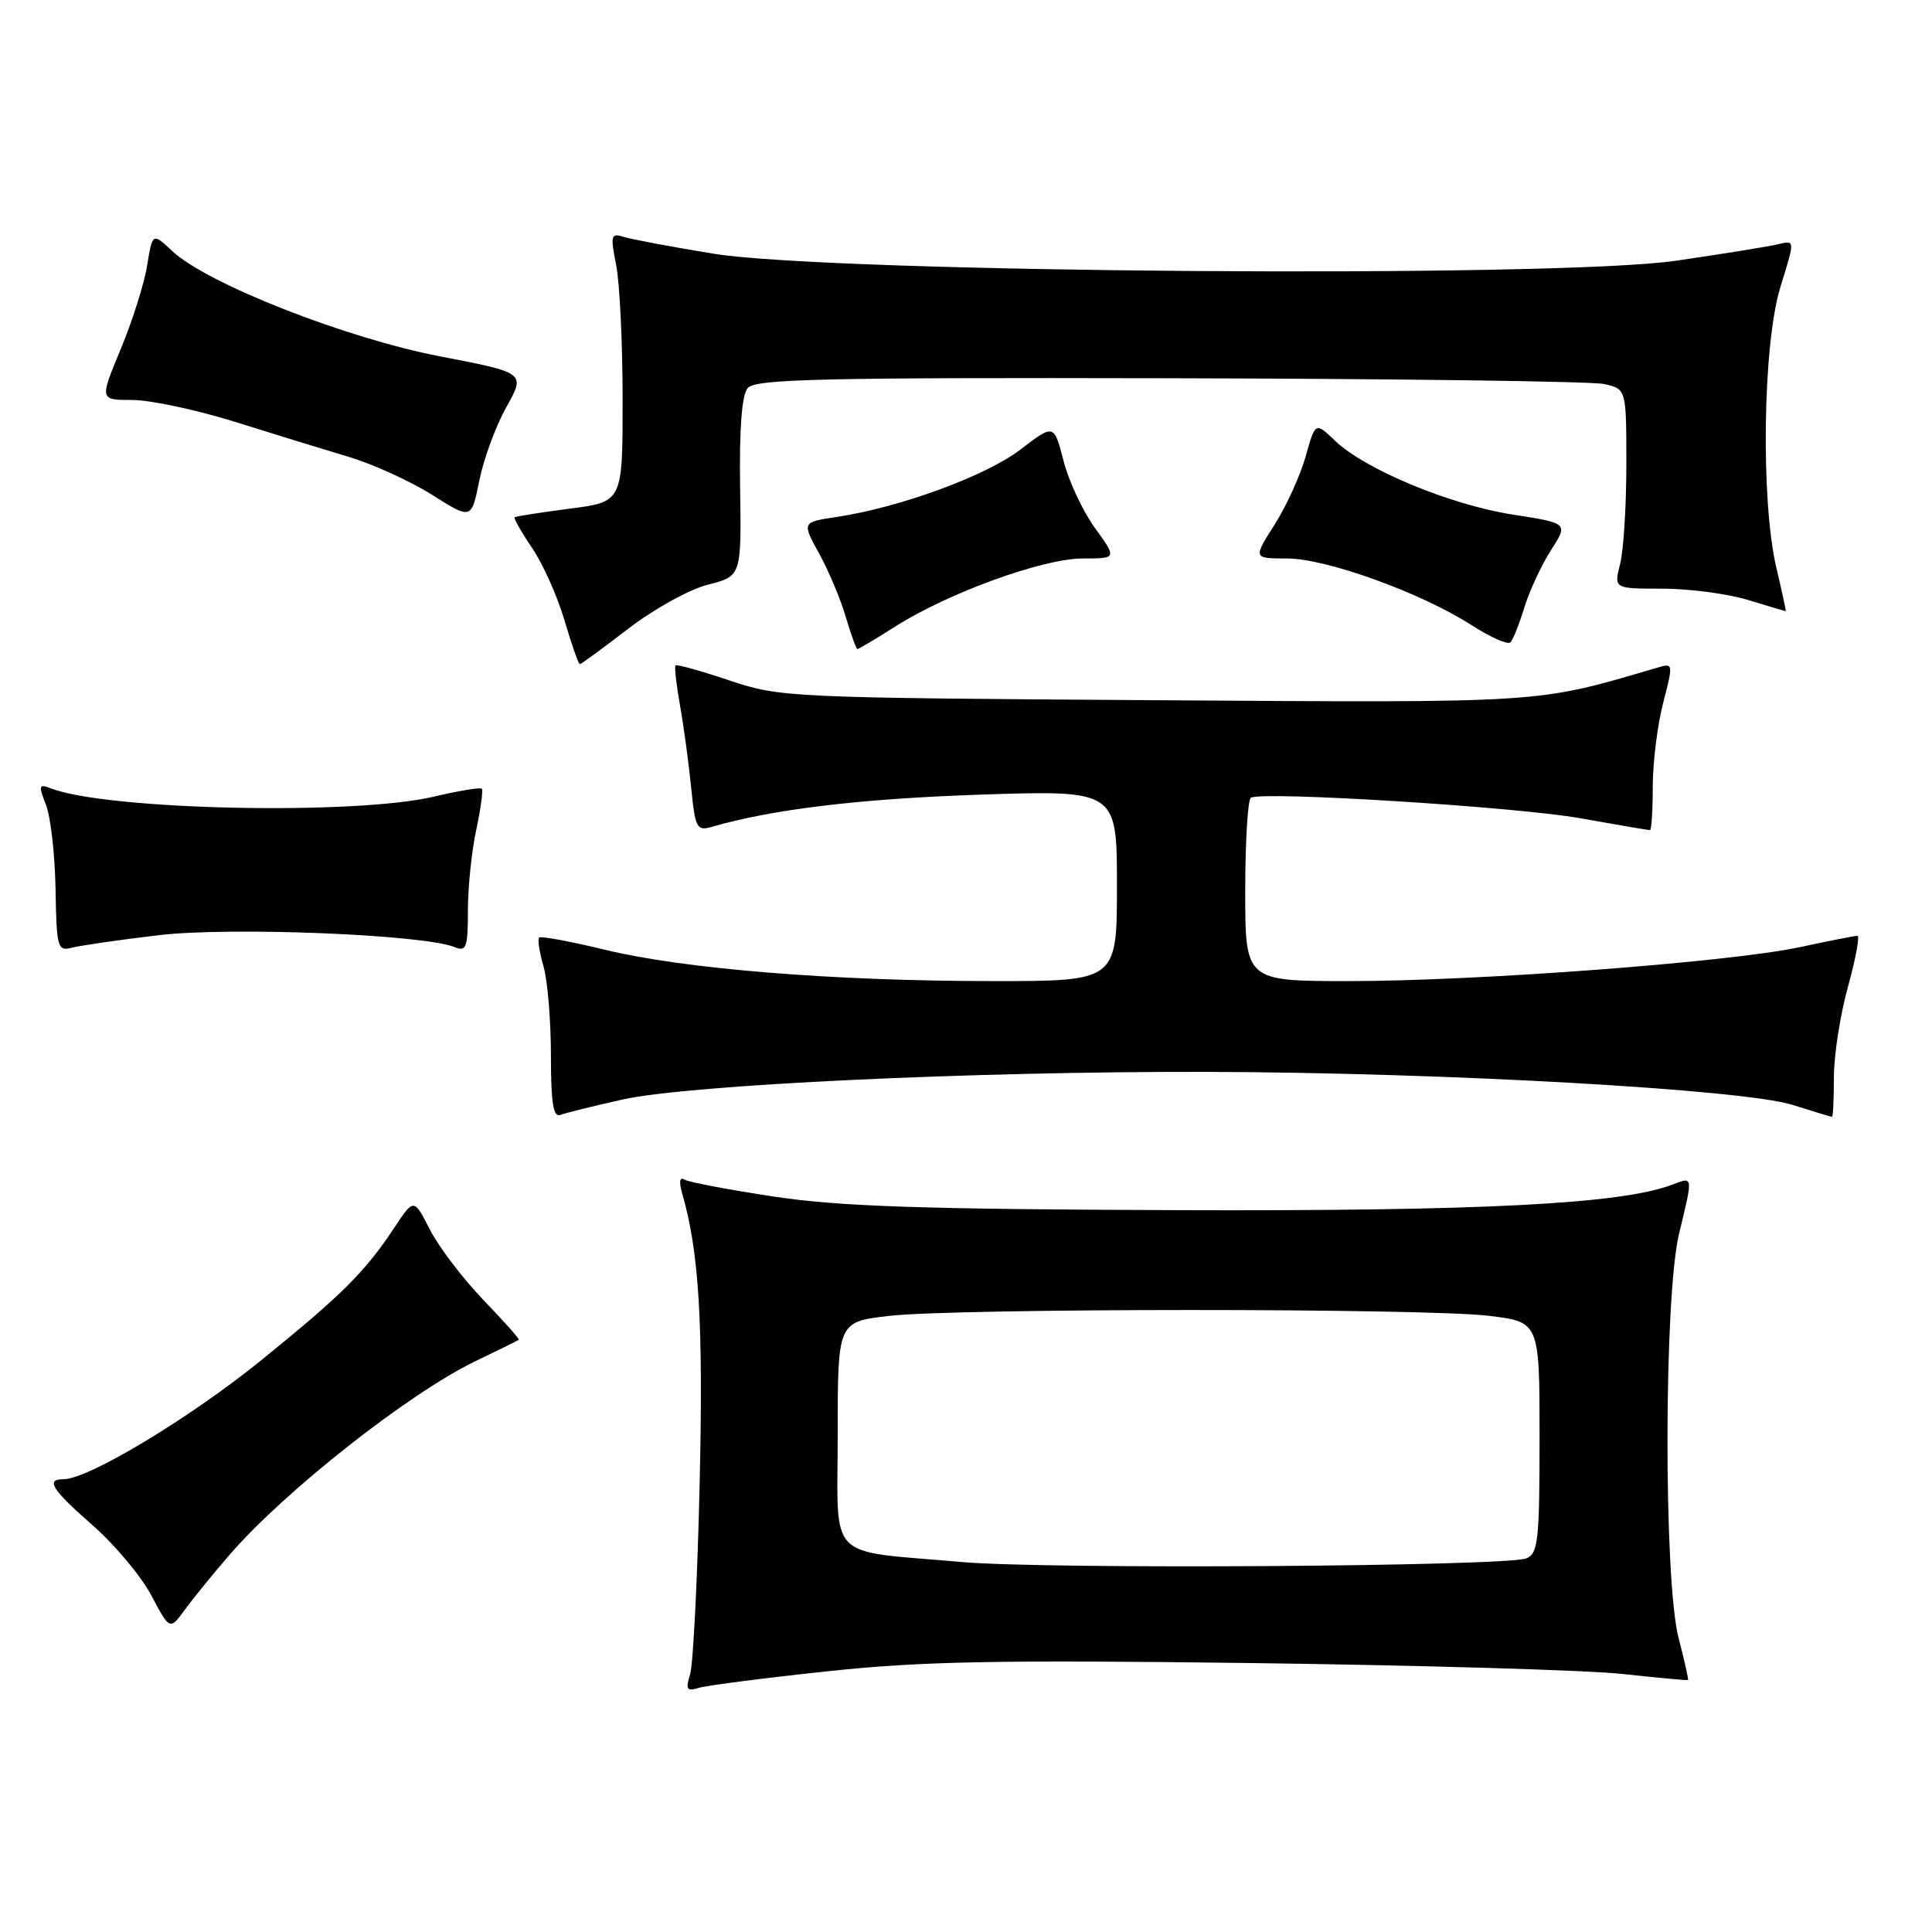 <?xml version="1.0" encoding="UTF-8" standalone="no"?>
<!DOCTYPE svg PUBLIC "-//W3C//DTD SVG 1.1//EN" "http://www.w3.org/Graphics/SVG/1.1/DTD/svg11.dtd" >
<svg xmlns="http://www.w3.org/2000/svg" xmlns:xlink="http://www.w3.org/1999/xlink" version="1.1" viewBox="0 0 256 256">
 <g >
 <path fill="currentColor"
d=" M 109.60 221.46 C 121.96 220.13 132.13 219.94 165.60 220.36 C 188.10 220.65 210.32 221.30 215.00 221.81 C 219.68 222.32 223.58 222.68 223.67 222.61 C 223.76 222.55 223.20 220.04 222.42 217.03 C 220.43 209.35 220.47 171.83 222.48 163.50 C 224.36 155.70 224.39 155.90 221.56 156.98 C 214.80 159.55 196.26 160.50 155.50 160.35 C 122.23 160.23 111.23 159.86 102.59 158.56 C 96.58 157.65 91.22 156.64 90.68 156.30 C 90.06 155.92 89.95 156.59 90.38 158.09 C 92.63 165.86 93.20 175.22 92.71 196.50 C 92.42 209.15 91.85 220.56 91.44 221.86 C 90.82 223.87 90.99 224.14 92.60 223.65 C 93.65 223.33 101.30 222.34 109.60 221.46 Z  M 30.41 206.03 C 37.72 197.57 54.19 184.61 63.00 180.36 C 66.03 178.90 68.61 177.63 68.74 177.53 C 68.87 177.43 66.75 175.05 64.03 172.23 C 61.32 169.41 58.14 165.23 56.97 162.94 C 54.84 158.77 54.84 158.77 52.28 162.63 C 48.36 168.55 45.36 171.54 34.50 180.33 C 25.11 187.93 11.69 196.00 8.45 196.00 C 5.99 196.00 6.82 197.32 12.31 202.14 C 15.22 204.69 18.70 208.86 20.05 211.40 C 22.50 216.02 22.50 216.02 24.50 213.29 C 25.60 211.78 28.26 208.51 30.41 206.03 Z  M 82.50 145.69 C 91.32 143.73 128.97 141.95 160.00 142.03 C 191.33 142.11 231.01 144.35 237.50 146.40 C 240.25 147.27 242.61 147.98 242.75 147.99 C 242.89 148.00 243.00 145.63 243.00 142.73 C 243.00 139.83 243.84 134.43 244.87 130.73 C 245.89 127.03 246.45 124.00 246.12 124.00 C 245.78 124.00 242.35 124.67 238.50 125.50 C 229.18 127.49 195.88 130.00 178.75 130.00 C 165.00 130.00 165.00 130.00 165.00 118.06 C 165.00 111.49 165.34 105.93 165.75 105.70 C 167.34 104.82 200.95 106.91 209.38 108.42 C 214.27 109.29 218.43 110.00 218.63 110.00 C 218.83 110.00 219.00 107.40 219.00 104.22 C 219.00 101.04 219.62 96.05 220.38 93.13 C 221.73 87.91 221.72 87.84 219.63 88.46 C 203.38 93.24 205.17 93.12 152.82 92.78 C 104.48 92.46 103.36 92.41 96.65 90.16 C 92.89 88.89 89.67 88.00 89.51 88.18 C 89.35 88.36 89.62 90.75 90.11 93.50 C 90.60 96.25 91.26 101.13 91.58 104.34 C 92.12 109.76 92.33 110.14 94.33 109.56 C 102.35 107.23 113.94 105.84 129.75 105.30 C 148.00 104.69 148.00 104.69 148.00 117.34 C 148.00 130.00 148.00 130.00 131.64 130.00 C 110.51 130.00 90.65 128.40 80.17 125.85 C 75.59 124.74 71.66 124.01 71.44 124.23 C 71.21 124.45 71.48 126.17 72.02 128.06 C 72.56 129.94 73.00 135.25 73.00 139.85 C 73.00 146.14 73.31 148.09 74.25 147.73 C 74.94 147.47 78.65 146.55 82.50 145.69 Z  M 21.00 123.92 C 30.46 122.79 56.16 123.82 60.25 125.50 C 61.79 126.13 62.00 125.56 62.00 120.66 C 62.00 117.60 62.49 112.80 63.10 109.98 C 63.70 107.17 64.04 104.70 63.84 104.51 C 63.64 104.31 60.79 104.78 57.49 105.56 C 46.91 108.05 14.19 107.34 6.73 104.46 C 5.15 103.84 5.08 104.07 6.09 106.64 C 6.71 108.21 7.28 113.24 7.36 117.80 C 7.49 125.58 7.63 126.07 9.50 125.58 C 10.60 125.29 15.78 124.54 21.00 123.92 Z  M 83.26 83.30 C 86.63 80.70 91.36 78.09 93.81 77.47 C 98.24 76.34 98.24 76.34 98.07 64.59 C 97.95 56.81 98.29 52.36 99.07 51.42 C 100.06 50.22 108.84 50.02 154.87 50.12 C 184.92 50.18 210.85 50.53 212.50 50.88 C 215.50 51.52 215.50 51.52 215.50 61.51 C 215.50 67.01 215.13 72.96 214.67 74.75 C 213.84 78.00 213.84 78.00 220.26 78.00 C 223.79 78.00 228.89 78.67 231.59 79.49 C 234.29 80.31 236.55 80.98 236.62 80.99 C 236.68 81.00 236.13 78.41 235.38 75.25 C 233.28 66.29 233.58 45.54 235.92 38.00 C 237.85 31.82 237.85 31.82 235.67 32.35 C 234.48 32.65 228.36 33.63 222.07 34.55 C 206.08 36.87 110.11 36.17 94.50 33.61 C 89.00 32.71 83.67 31.71 82.65 31.39 C 80.95 30.85 80.86 31.17 81.65 35.15 C 82.12 37.54 82.50 45.58 82.50 53.00 C 82.50 66.50 82.50 66.50 75.50 67.40 C 71.65 67.90 68.37 68.41 68.20 68.54 C 68.04 68.66 69.07 70.49 70.50 72.60 C 71.93 74.70 73.87 79.03 74.80 82.21 C 75.74 85.39 76.65 88.00 76.83 88.00 C 77.01 88.00 79.90 85.88 83.26 83.30 Z  M 118.67 82.99 C 125.69 78.54 138.22 74.00 143.47 74.00 C 148.01 74.00 148.01 74.00 145.09 69.97 C 143.48 67.75 141.60 63.73 140.92 61.05 C 139.66 56.16 139.66 56.16 135.18 59.59 C 130.62 63.07 119.22 67.25 110.87 68.50 C 106.25 69.19 106.25 69.19 108.54 73.35 C 109.80 75.63 111.39 79.41 112.07 81.75 C 112.76 84.09 113.45 86.00 113.62 86.00 C 113.79 86.00 116.06 84.65 118.67 82.99 Z  M 201.98 80.50 C 202.66 78.30 204.24 74.89 205.51 72.91 C 207.81 69.33 207.81 69.33 200.42 68.18 C 192.15 66.89 180.86 62.20 176.90 58.40 C 174.29 55.90 174.29 55.90 173.01 60.47 C 172.31 62.98 170.45 67.05 168.89 69.52 C 166.04 74.00 166.04 74.00 170.55 74.00 C 175.75 74.00 188.38 78.57 195.03 82.86 C 197.49 84.44 199.78 85.46 200.13 85.12 C 200.48 84.78 201.31 82.70 201.98 80.50 Z  M 67.09 53.95 C 69.64 49.40 69.64 49.40 58.31 47.22 C 45.87 44.83 27.46 37.60 22.85 33.29 C 20.21 30.82 20.21 30.82 19.50 35.16 C 19.12 37.55 17.54 42.54 16.00 46.25 C 13.19 53.00 13.19 53.00 17.53 53.00 C 19.92 53.00 26.06 54.31 31.18 55.91 C 36.31 57.52 43.10 59.61 46.28 60.56 C 49.45 61.51 54.40 63.77 57.26 65.57 C 62.47 68.86 62.47 68.86 63.51 63.68 C 64.08 60.83 65.69 56.45 67.09 53.95 Z  M 127.50 206.98 C 109.25 205.37 111.00 207.17 111.00 190.03 C 111.00 175.16 111.00 175.16 117.75 174.37 C 126.60 173.33 188.56 173.32 197.25 174.35 C 204.00 175.16 204.00 175.16 204.00 190.47 C 204.00 204.12 203.81 205.86 202.25 206.49 C 199.54 207.57 138.73 207.97 127.50 206.98 Z "/>
</g>
</svg>